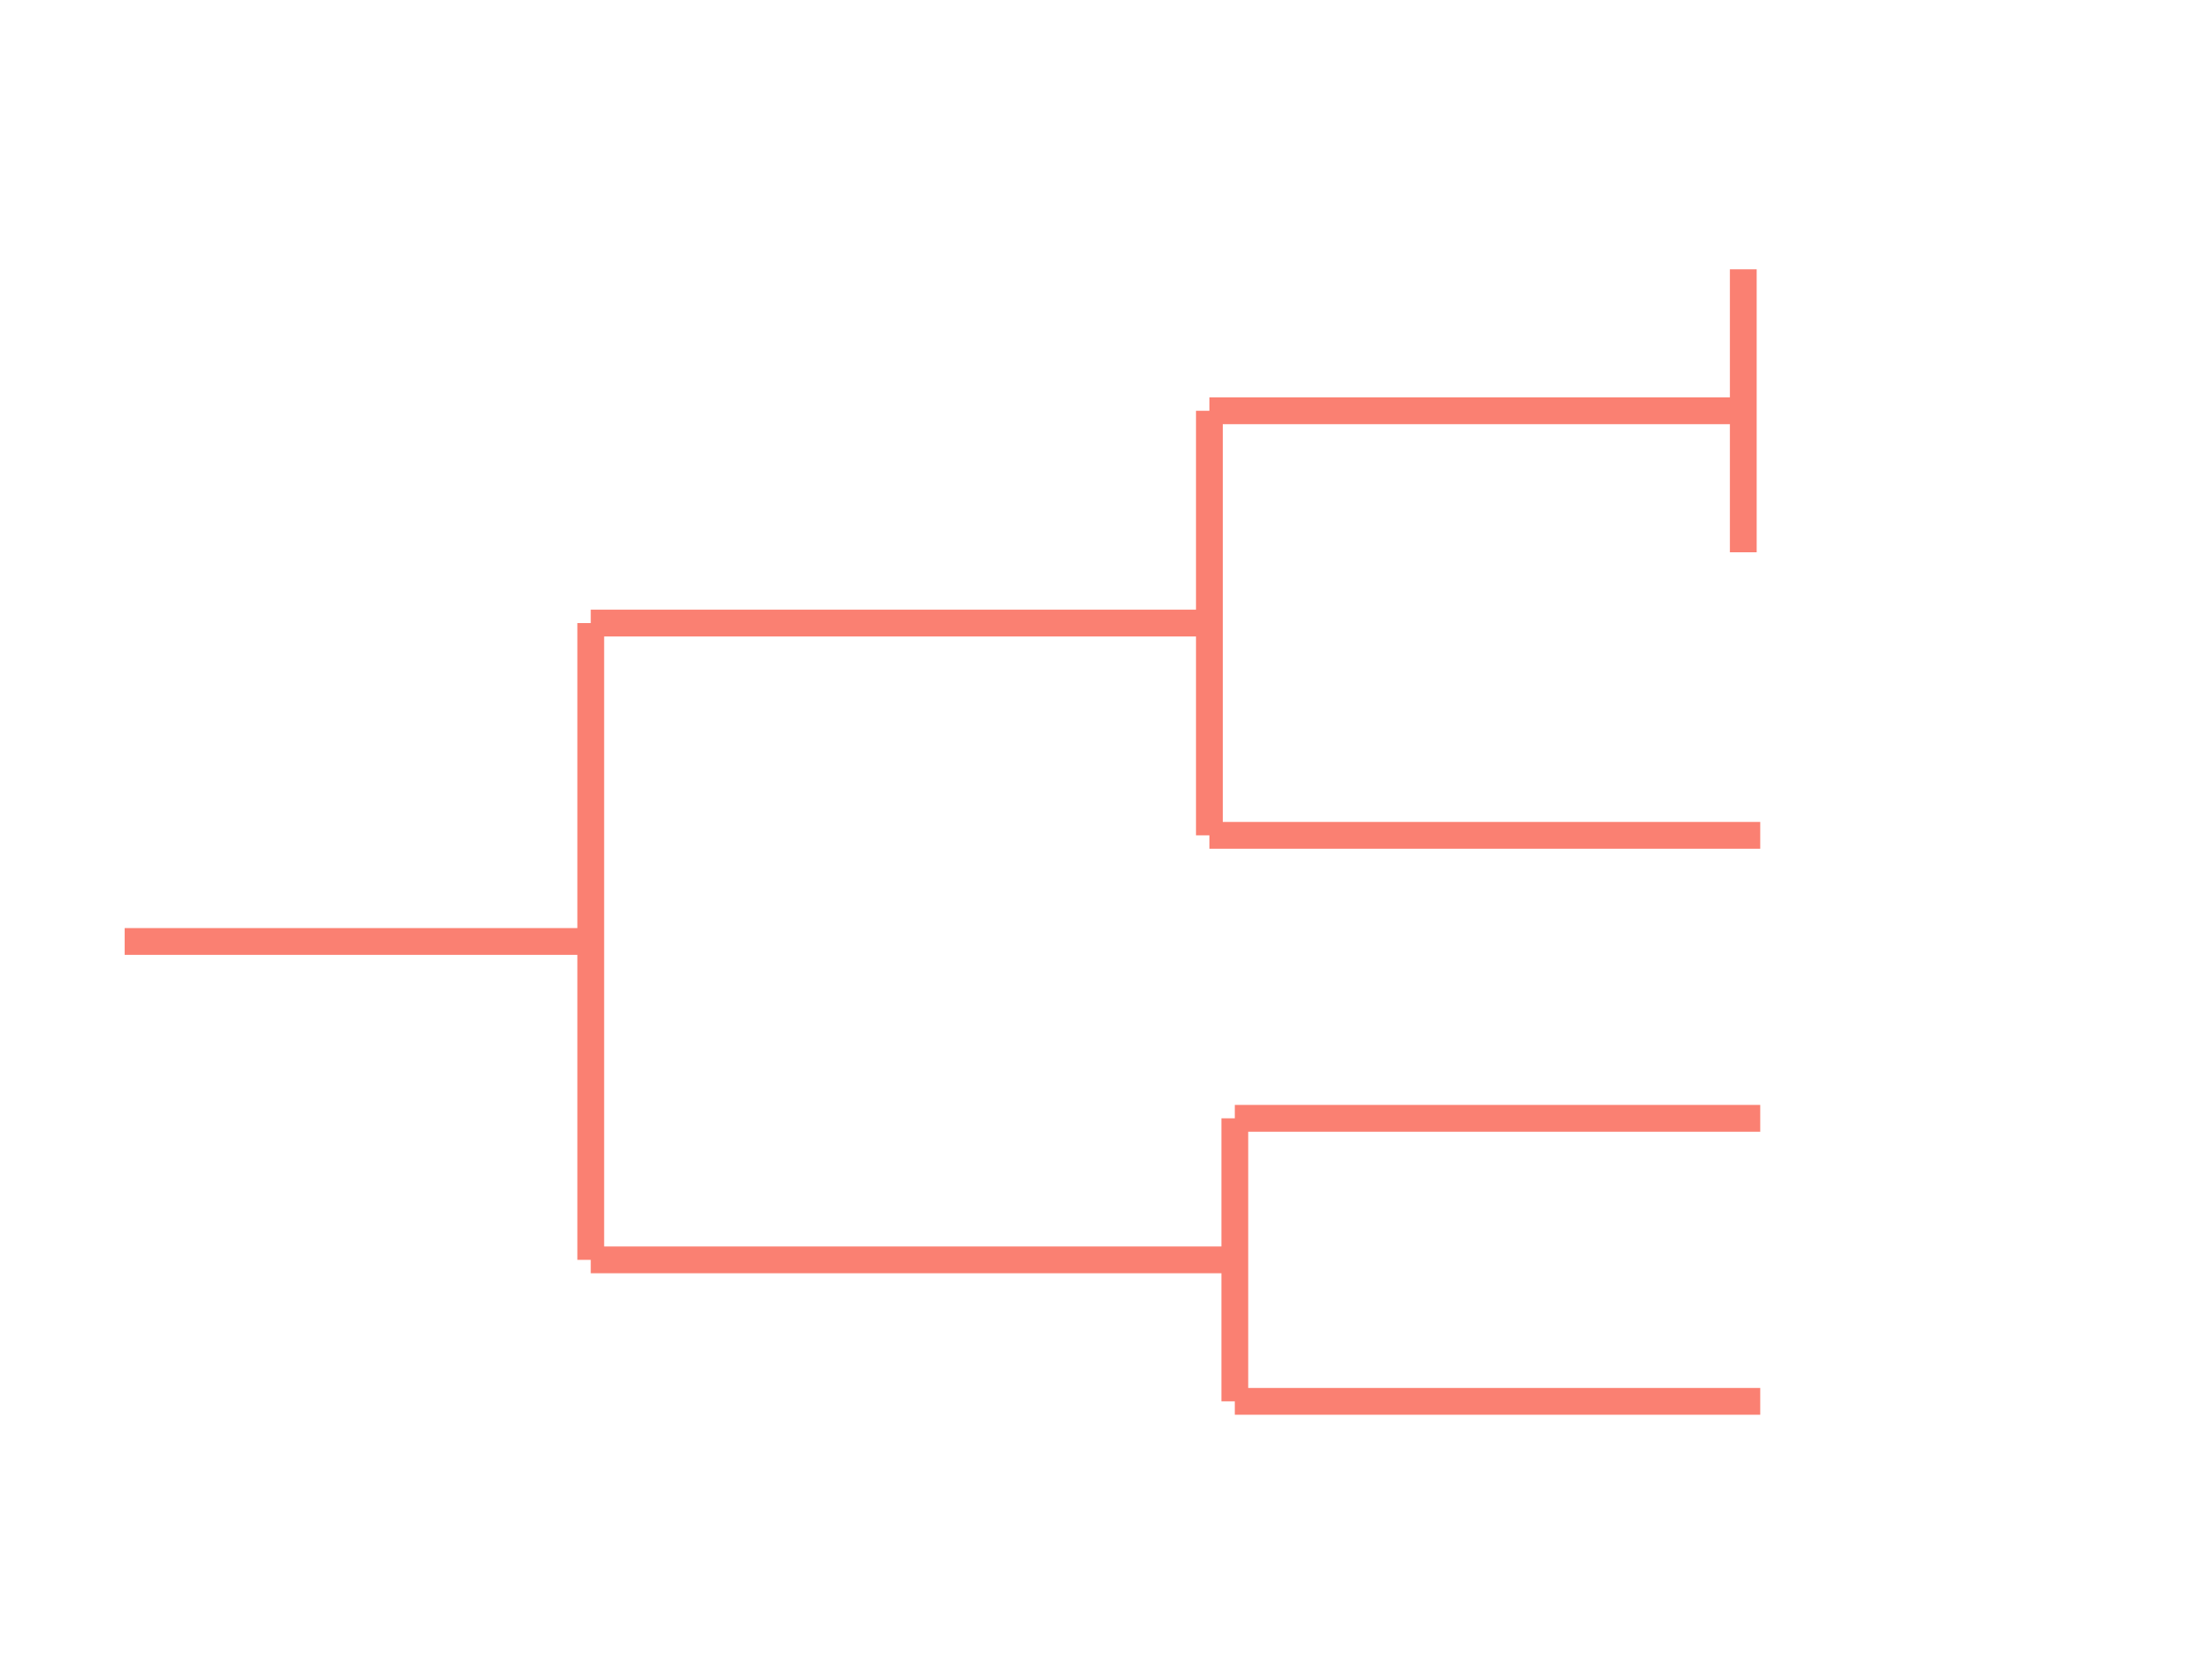 <?xml version="1.0" encoding="utf-8" standalone="no"?>
<!DOCTYPE svg PUBLIC "-//W3C//DTD SVG 1.1//EN"
  "http://www.w3.org/Graphics/SVG/1.1/DTD/svg11.dtd">
<!-- Created with matplotlib (https://matplotlib.org/) -->
<svg height="280.512pt" version="1.1" viewBox="0 0 371.52 280.512" width="371.52pt" xmlns="http://www.w3.org/2000/svg" xmlns:xlink="http://www.w3.org/1999/xlink">
 <defs>
  <style type="text/css">
*{stroke-linecap:butt;stroke-linejoin:round;}
  </style>
 </defs>
 <g id="figure_1">
  <g id="patch_1">
   <path d="M 0 280.512 
L 371.52 280.512 
L 371.52 0 
L 0 0 
z
" style="fill:none;"/>
  </g>
  <g id="axes_1">
   <g id="LineCollection_1">
    <path clip-path="url(#p0c8b29a79b)" d="M 20.935 158.076 
L 99.22 158.076 
" style="fill:none;stroke:#fa8072;stroke-width:4.5;"/>
   </g>
   <g id="LineCollection_2">
    <path clip-path="url(#p0c8b29a79b)" d="M 99.22 104.616 
L 203.125 104.616 
" style="fill:none;stroke:#fa8072;stroke-width:4.5;"/>
   </g>
   <g id="LineCollection_3">
    <path clip-path="url(#p0c8b29a79b)" d="M 203.125 68.976 
L 292.796 68.976 
" style="fill:none;stroke:#fa8072;stroke-width:4.5;"/>
   </g>
   <g id="LineCollection_4">
    <path clip-path="url(#p0c8b29a79b)" d="M 292.796 45.216 
" style="fill:none;stroke:#fa8072;stroke-width:4.5;"/>
   </g>
   <g id="LineCollection_5">
    <path clip-path="url(#p0c8b29a79b)" d="M 292.796 92.736 
" style="fill:none;stroke:#fa8072;stroke-width:4.5;"/>
   </g>
   <g id="LineCollection_6">
    <path clip-path="url(#p0c8b29a79b)" d="M 203.125 140.256 
L 295.643 140.256 
" style="fill:none;stroke:#fa8072;stroke-width:4.5;"/>
   </g>
   <g id="LineCollection_7">
    <path clip-path="url(#p0c8b29a79b)" d="M 99.22 211.536 
L 207.395 211.536 
" style="fill:none;stroke:#fa8072;stroke-width:4.5;"/>
   </g>
   <g id="LineCollection_8">
    <path clip-path="url(#p0c8b29a79b)" d="M 207.395 187.776 
L 295.643 187.776 
" style="fill:none;stroke:#fa8072;stroke-width:4.5;"/>
   </g>
   <g id="LineCollection_9">
    <path clip-path="url(#p0c8b29a79b)" d="M 207.395 235.296 
L 295.643 235.296 
" style="fill:none;stroke:#fa8072;stroke-width:4.5;"/>
   </g>
   <g id="LineCollection_10">
    <path clip-path="url(#p0c8b29a79b)" d="M 99.22 211.536 
L 99.22 104.616 
" style="fill:none;stroke:#fa8072;stroke-width:4.5;"/>
   </g>
   <g id="LineCollection_11">
    <path clip-path="url(#p0c8b29a79b)" d="M 203.125 140.256 
L 203.125 68.976 
" style="fill:none;stroke:#fa8072;stroke-width:4.5;"/>
   </g>
   <g id="LineCollection_12">
    <path clip-path="url(#p0c8b29a79b)" d="M 292.796 92.736 
L 292.796 45.216 
" style="fill:none;stroke:#fa8072;stroke-width:4.5;"/>
   </g>
   <g id="LineCollection_13">
    <path clip-path="url(#p0c8b29a79b)" d="M 207.395 235.296 
L 207.395 187.776 
" style="fill:none;stroke:#fa8072;stroke-width:4.5;"/>
   </g>
  </g>
 </g>
 <defs>
  <clipPath id="p0c8b29a79b">
   <rect height="266.112" width="357.12" x="7.2" y="7.2"/>
  </clipPath>
 </defs>
</svg>
